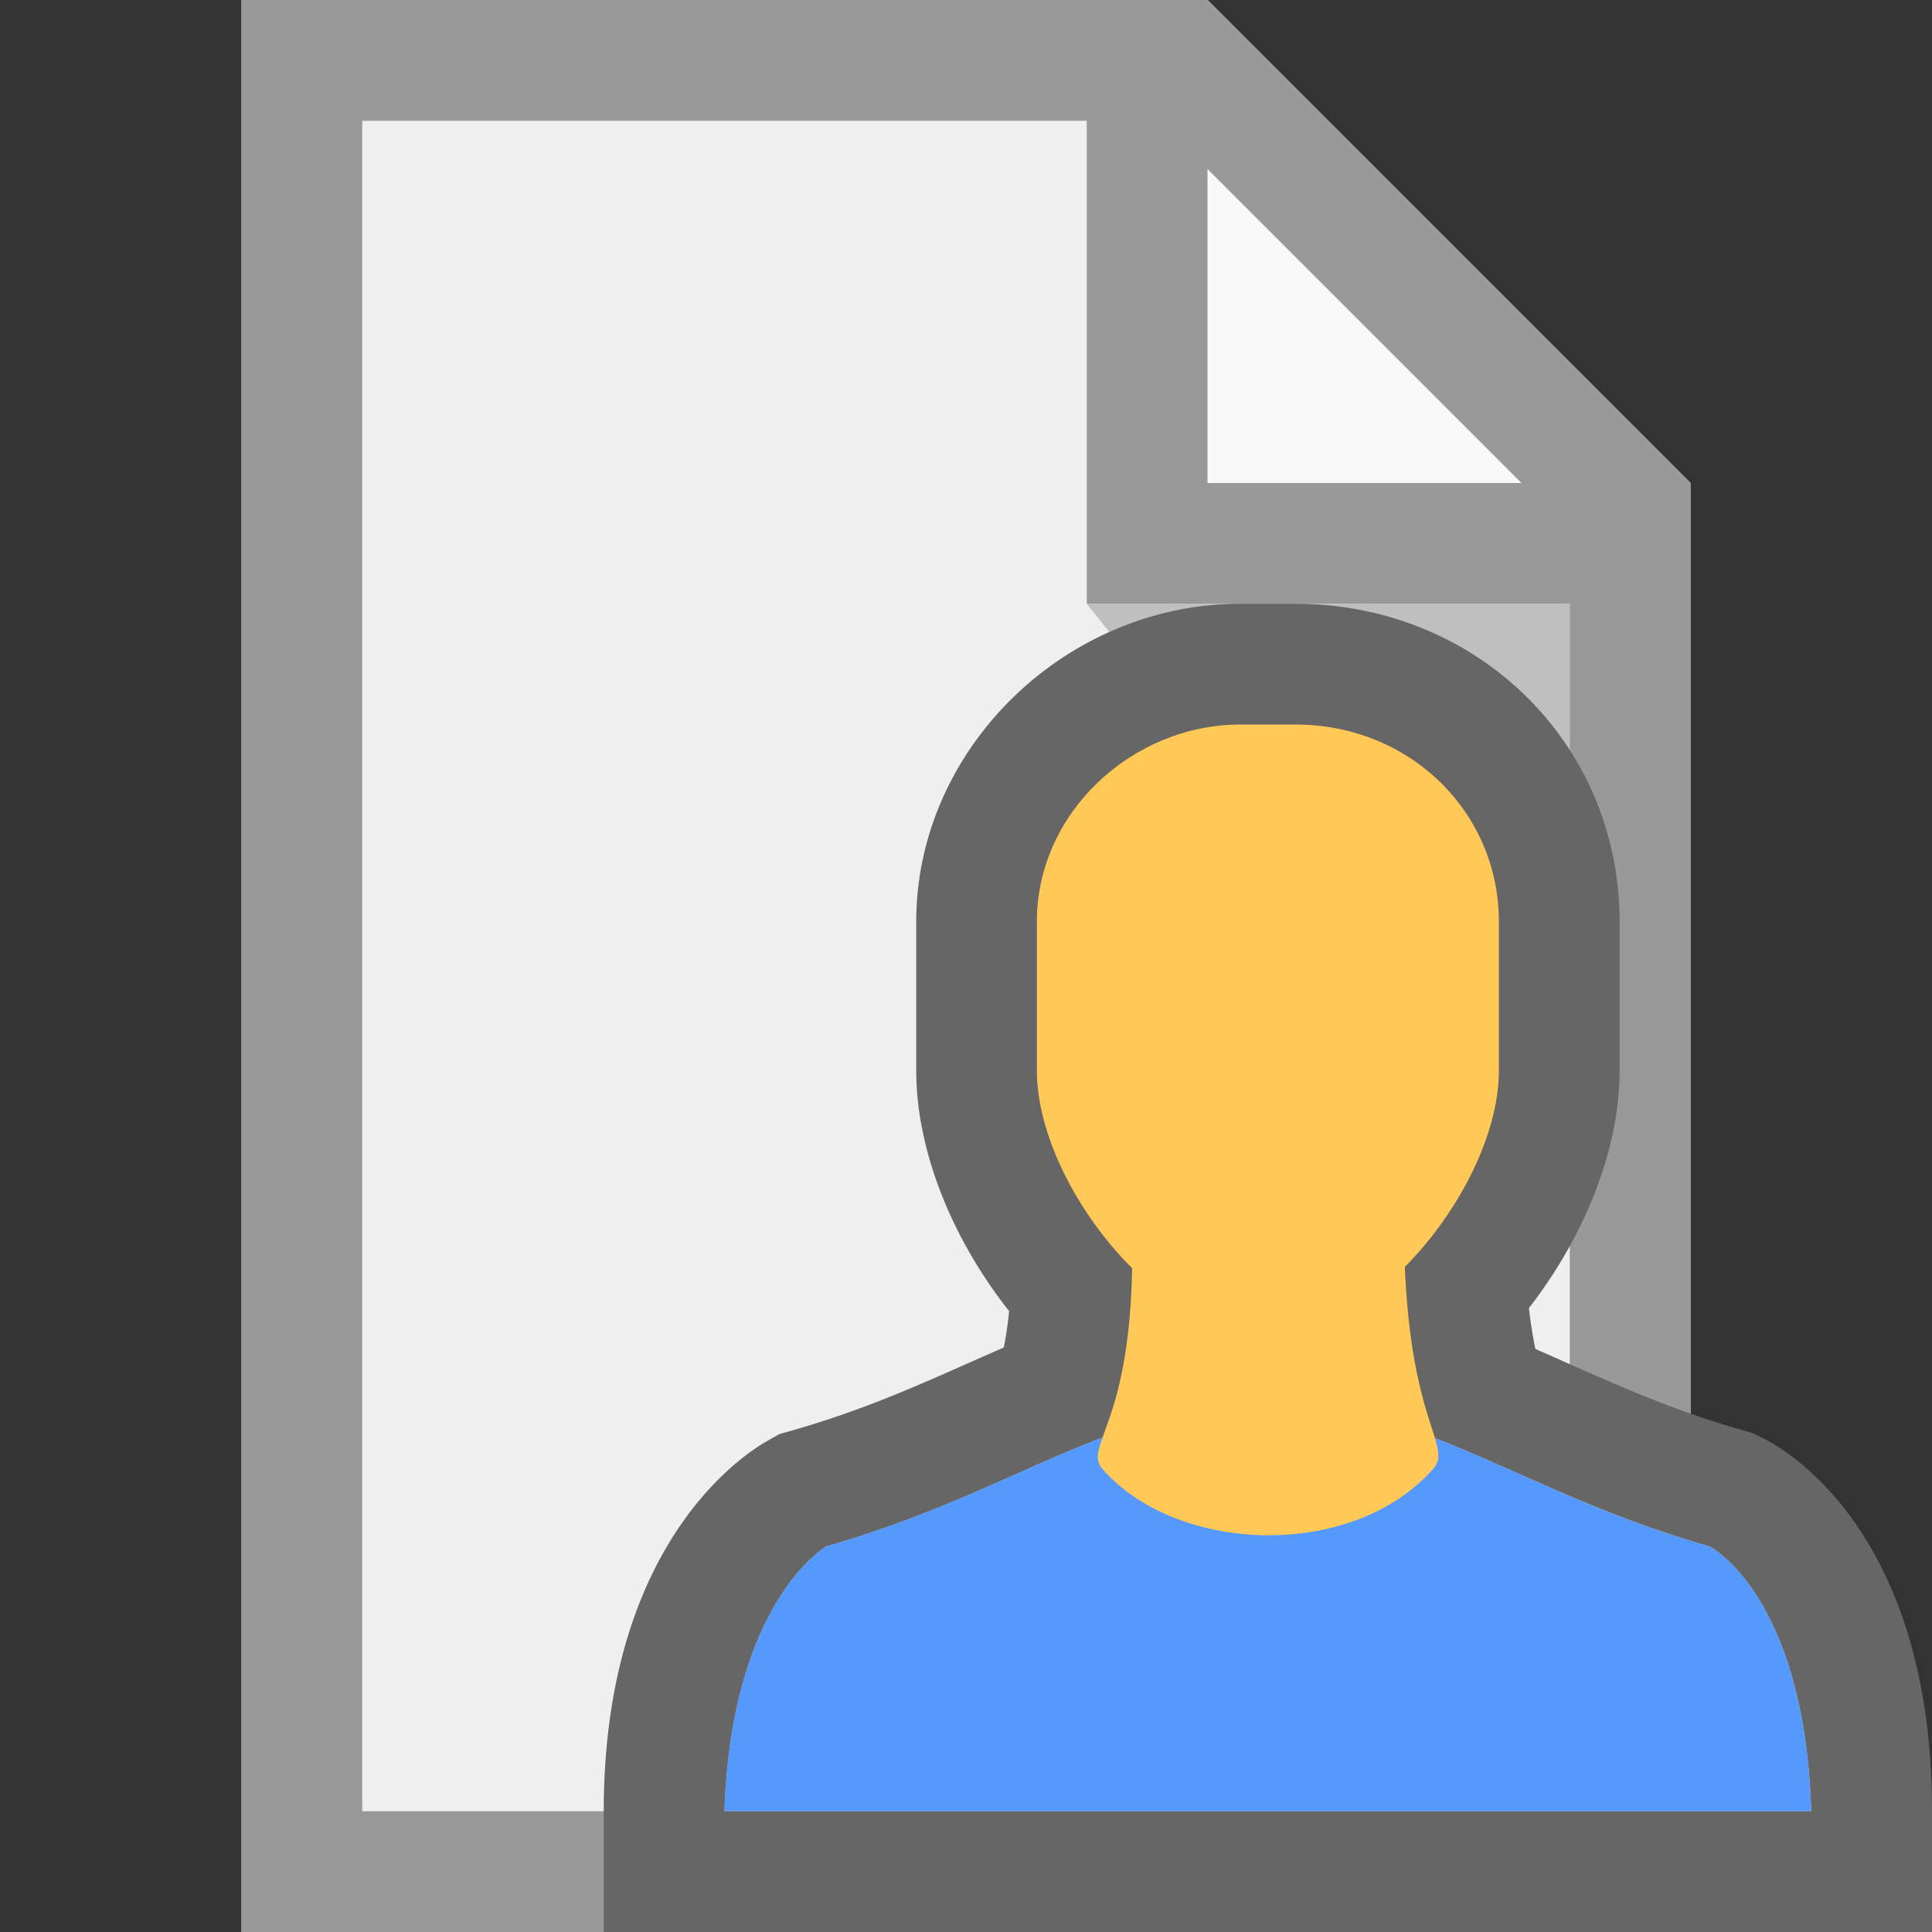 <svg xmlns="http://www.w3.org/2000/svg" viewBox="2 -3 16 16"><rect x="2" y="-3" width="16" height="16" fill="#333333" stroke="none"/><path fill="#EFEFEF" d="M4-3v16h12V1l-4-4H4z"/><path opacity=".65" fill="#FFF" d="M12 1v-4l4 4h-4z"/><path opacity=".2" d="M15 2v5l-4-5h4z"/><path fill="#999" d="M4-3v16h12V1l-4-4H4zm1 1h6v4h4v10H5V-2zm7 .4L14.6 1H12v-2.6z"/><g><path fill="#666" d="M12.725 2h-.45c-1.457 0-2.687 1.205-2.687 2.631v1.237c0 .649.287 1.38.769 1.99a3.108 3.108 0 0 1-.044.301l-.288.127c-.441.196-.896.398-1.456.558l-.116.033-.105.06C8.135 9.059 7 9.809 7 12v1h11v-1c0-2.275-1.175-2.978-1.396-3.088l-.084-.042-.089-.026c-.562-.16-1.019-.364-1.461-.56l-.255-.113a3.819 3.819 0 0 1-.053-.338c.47-.606.751-1.327.751-1.966V4.631C15.412 3.156 14.232 2 12.725 2z"/><path fill="#FFC857" d="M16.156 9.806c-.949-.271-1.612-.642-2.272-.896-.063-.207-.214-.574-.25-1.418.454-.457.779-1.103.779-1.623V4.631c0-.9-.731-1.631-1.688-1.631h-.45c-.9 0-1.688.731-1.688 1.631v1.237c0 .525.329 1.177.789 1.635-.015.829-.171 1.194-.245 1.401-.666.254-1.331.629-2.287.902 0 0-.787.45-.844 2.194h9c-.056-1.8-.844-2.194-.844-2.194z"/><path fill="#59F" d="M16.156 9.806c-.95-.271-1.612-.642-2.273-.897.04.131.047.197-.034.278-.675.731-2.081.675-2.7 0-.082-.082-.066-.149-.017-.284-.666.254-1.332.629-2.289.903 0 0-.787.45-.844 2.194H17c-.056-1.8-.844-2.194-.844-2.194z"/></g></svg>